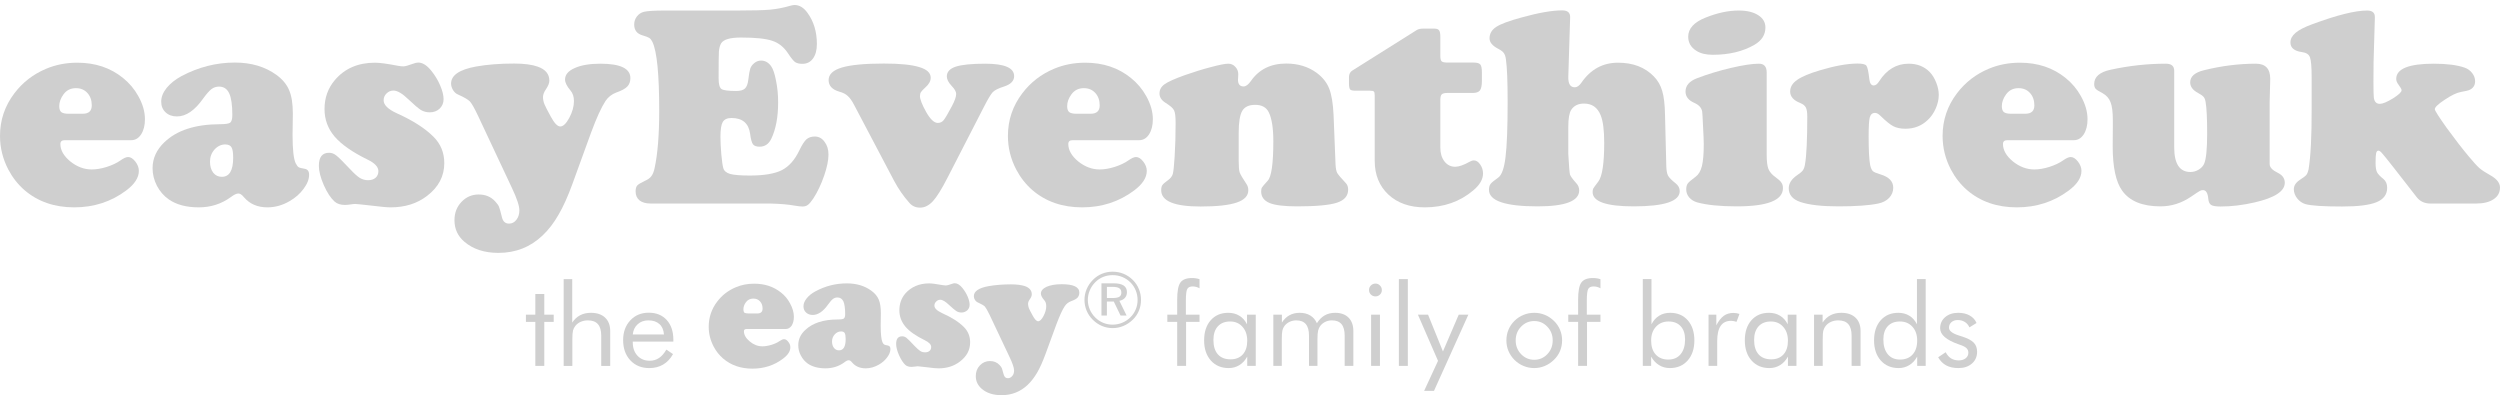 <svg width="291" height="46" viewBox="0 0 291 46" fill="none" xmlns="http://www.w3.org/2000/svg">
<path d="M15.274 16.318H7.538C7.198 16.318 7.028 16.466 7.028 16.762C7.028 17.476 7.412 18.151 8.18 18.787C8.959 19.412 9.793 19.725 10.682 19.725C11.209 19.725 11.79 19.626 12.427 19.429C13.074 19.22 13.606 18.968 14.023 18.672C14.396 18.408 14.693 18.277 14.912 18.277C15.197 18.277 15.477 18.452 15.752 18.803C16.026 19.155 16.163 19.517 16.163 19.89C16.163 20.68 15.669 21.442 14.682 22.178C12.937 23.483 10.924 24.136 8.641 24.136C6.337 24.136 4.406 23.467 2.847 22.128C2.09 21.47 1.465 20.674 0.971 19.742C0.324 18.502 0 17.196 0 15.824C0 13.981 0.56 12.324 1.679 10.854C2.644 9.581 3.873 8.632 5.366 8.006C6.485 7.534 7.697 7.298 9.003 7.298C11.088 7.298 12.86 7.891 14.32 9.076C15.055 9.669 15.647 10.371 16.097 11.183C16.613 12.104 16.871 13.004 16.871 13.882C16.871 14.595 16.723 15.182 16.426 15.643C16.13 16.093 15.746 16.318 15.274 16.318ZM7.966 13.24H9.629C10.331 13.24 10.682 12.916 10.682 12.269C10.682 11.677 10.512 11.194 10.172 10.821C9.832 10.448 9.387 10.261 8.839 10.261C8.224 10.261 7.741 10.502 7.39 10.985C7.061 11.435 6.896 11.89 6.896 12.351C6.896 12.681 6.973 12.911 7.127 13.043C7.291 13.174 7.571 13.24 7.966 13.24Z" fill="#CFCFCF"/>
<path d="M27.339 7.282C29.248 7.282 30.867 7.765 32.194 8.73C32.897 9.246 33.385 9.839 33.659 10.508C33.944 11.166 34.087 12.077 34.087 13.24L34.054 15.693C34.054 17.393 34.175 18.496 34.416 19.001C34.537 19.242 34.652 19.396 34.762 19.462C34.872 19.528 35.102 19.588 35.453 19.643C35.804 19.698 35.98 19.928 35.98 20.334C35.98 20.861 35.766 21.41 35.338 21.98C34.921 22.551 34.378 23.028 33.709 23.412C32.886 23.895 32.024 24.136 31.125 24.136C29.972 24.136 29.062 23.741 28.392 22.951C28.162 22.666 27.948 22.523 27.75 22.523C27.531 22.523 27.24 22.66 26.878 22.935C25.781 23.736 24.535 24.136 23.142 24.136C21.704 24.136 20.541 23.829 19.652 23.215C19.071 22.808 18.61 22.282 18.27 21.634C17.93 20.976 17.76 20.29 17.76 19.577C17.76 18.436 18.22 17.426 19.142 16.549C20.58 15.166 22.73 14.469 25.594 14.458C26.231 14.458 26.631 14.398 26.796 14.277C26.96 14.145 27.043 13.849 27.043 13.388C27.043 12.225 26.922 11.386 26.68 10.87C26.439 10.343 26.044 10.08 25.495 10.08C25.166 10.08 24.87 10.179 24.607 10.376C24.354 10.574 24.036 10.936 23.652 11.463C22.675 12.856 21.655 13.553 20.591 13.553C20.053 13.553 19.614 13.394 19.274 13.076C18.934 12.757 18.764 12.34 18.764 11.825C18.764 11.298 18.972 10.771 19.389 10.245C19.817 9.718 20.393 9.257 21.117 8.862C23.103 7.809 25.177 7.282 27.339 7.282ZM26.236 16.812C25.753 16.812 25.331 17.009 24.969 17.404C24.618 17.799 24.442 18.271 24.442 18.82C24.442 19.347 24.568 19.774 24.821 20.104C25.073 20.422 25.408 20.581 25.825 20.581C26.702 20.581 27.141 19.84 27.141 18.359C27.141 17.756 27.076 17.349 26.944 17.141C26.823 16.933 26.587 16.823 26.236 16.812Z" fill="#CFCFCF"/>
<path d="M43.65 7.298C44.199 7.298 45.093 7.419 46.333 7.66C46.585 7.704 46.794 7.726 46.958 7.726C47.145 7.726 47.507 7.628 48.045 7.43C48.297 7.331 48.511 7.282 48.687 7.282C49.191 7.282 49.702 7.606 50.217 8.253C50.634 8.769 50.974 9.334 51.238 9.948C51.501 10.563 51.633 11.095 51.633 11.545C51.633 11.984 51.479 12.351 51.172 12.648C50.865 12.933 50.481 13.076 50.02 13.076C49.636 13.076 49.29 12.982 48.983 12.796C48.687 12.609 48.204 12.198 47.534 11.561C46.832 10.881 46.251 10.541 45.79 10.541C45.483 10.541 45.214 10.656 44.983 10.886C44.764 11.106 44.654 11.369 44.654 11.677C44.654 12.214 45.17 12.719 46.201 13.191C48.056 14.025 49.477 14.935 50.464 15.923C51.298 16.757 51.715 17.777 51.715 18.985C51.715 20.51 51.046 21.783 49.707 22.803C48.555 23.692 47.145 24.136 45.477 24.136C45.049 24.136 44.27 24.065 43.14 23.922C42.075 23.802 41.477 23.741 41.346 23.741C41.203 23.741 41.038 23.758 40.852 23.791C40.534 23.834 40.303 23.856 40.161 23.856C39.645 23.856 39.239 23.725 38.943 23.461C38.493 23.055 38.076 22.419 37.692 21.552C37.308 20.674 37.116 19.923 37.116 19.297C37.116 18.288 37.511 17.783 38.301 17.783C38.608 17.783 38.888 17.887 39.14 18.096C39.404 18.293 39.947 18.831 40.77 19.709C41.219 20.192 41.593 20.526 41.889 20.713C42.185 20.888 42.503 20.976 42.843 20.976C43.206 20.976 43.496 20.883 43.716 20.696C43.935 20.499 44.045 20.241 44.045 19.923C44.045 19.429 43.623 18.979 42.778 18.573C41.011 17.706 39.733 16.812 38.943 15.89C38.164 14.968 37.774 13.904 37.774 12.697C37.774 11.391 38.175 10.267 38.976 9.323C40.117 7.973 41.675 7.298 43.65 7.298Z" fill="#CFCFCF"/>
<path d="M68.816 15.396L66.644 21.371C66.106 22.852 65.563 24.059 65.014 24.992C64.477 25.936 63.862 26.737 63.171 27.395C61.744 28.756 60.027 29.436 58.019 29.436C56.395 29.436 55.078 29.008 54.069 28.152C53.29 27.494 52.9 26.654 52.9 25.634C52.9 24.789 53.169 24.081 53.707 23.511C54.255 22.929 54.925 22.638 55.715 22.638C56.505 22.638 57.141 22.902 57.624 23.428C57.854 23.67 58.008 23.884 58.085 24.07C58.162 24.257 58.277 24.668 58.43 25.305C58.551 25.788 58.825 26.029 59.253 26.029C59.594 26.029 59.879 25.881 60.109 25.585C60.34 25.288 60.455 24.921 60.455 24.482C60.455 23.966 60.17 23.105 59.599 21.898L55.632 13.454C55.215 12.576 54.903 12.028 54.694 11.808C54.486 11.589 54.025 11.32 53.312 11.002C53.092 10.914 52.9 10.744 52.736 10.492C52.582 10.228 52.505 9.976 52.505 9.734C52.505 8.758 53.476 8.094 55.418 7.743C56.713 7.512 58.189 7.397 59.846 7.397C61.009 7.397 61.925 7.518 62.595 7.759C63.494 8.077 63.944 8.621 63.944 9.389C63.944 9.663 63.818 9.987 63.566 10.36C63.324 10.711 63.204 11.024 63.204 11.298C63.204 11.561 63.258 11.836 63.368 12.121C63.489 12.406 63.736 12.889 64.109 13.569C64.526 14.338 64.893 14.722 65.212 14.722C65.552 14.722 65.903 14.387 66.265 13.717C66.627 13.037 66.808 12.384 66.808 11.759C66.808 11.254 66.671 10.843 66.397 10.524C65.98 10.031 65.771 9.608 65.771 9.257C65.771 8.697 66.144 8.253 66.891 7.924C67.637 7.584 68.635 7.414 69.886 7.414C72.212 7.414 73.376 7.973 73.376 9.092C73.376 9.498 73.255 9.828 73.013 10.08C72.783 10.321 72.355 10.552 71.73 10.771C71.203 10.969 70.786 11.298 70.479 11.759C69.996 12.494 69.442 13.707 68.816 15.396Z" fill="#CFCFCF"/>
<path d="M77.441 1.225H85.901C87.613 1.225 88.858 1.192 89.637 1.126C90.427 1.049 91.195 0.901 91.942 0.682C92.172 0.616 92.353 0.583 92.485 0.583C93.055 0.583 93.56 0.89 93.999 1.505C94.723 2.503 95.085 3.71 95.085 5.126C95.085 5.839 94.932 6.404 94.624 6.821C94.328 7.227 93.917 7.43 93.39 7.43C93.028 7.43 92.743 7.359 92.534 7.216C92.337 7.062 92.068 6.728 91.728 6.212C91.245 5.477 90.63 4.989 89.884 4.747C89.149 4.495 87.936 4.369 86.247 4.369C84.985 4.369 84.217 4.594 83.942 5.043C83.8 5.285 83.712 5.609 83.679 6.015C83.657 6.421 83.646 7.457 83.646 9.125C83.646 9.784 83.756 10.195 83.975 10.36C84.195 10.513 84.771 10.59 85.704 10.59C86.164 10.59 86.499 10.497 86.707 10.31C86.916 10.113 87.048 9.767 87.103 9.274C87.179 8.637 87.256 8.204 87.333 7.973C87.421 7.732 87.574 7.523 87.794 7.348C88.024 7.15 88.293 7.051 88.6 7.051C89.05 7.051 89.434 7.265 89.752 7.693C89.983 8.012 90.175 8.577 90.329 9.389C90.493 10.19 90.575 11.029 90.575 11.907C90.575 13.641 90.307 15.062 89.769 16.17C89.473 16.773 89.023 17.075 88.419 17.075C88.046 17.075 87.788 16.982 87.646 16.795C87.503 16.598 87.393 16.197 87.317 15.594C87.152 14.354 86.428 13.734 85.144 13.734C84.65 13.734 84.31 13.893 84.123 14.211C83.948 14.518 83.86 15.095 83.86 15.94C83.86 16.455 83.893 17.125 83.959 17.948C84.036 18.759 84.112 19.297 84.189 19.561C84.277 19.89 84.546 20.12 84.996 20.252C85.457 20.372 86.219 20.433 87.284 20.433C88.93 20.433 90.169 20.224 91.003 19.807C91.837 19.38 92.518 18.611 93.044 17.503C93.352 16.867 93.626 16.439 93.867 16.219C94.12 16 94.443 15.89 94.838 15.89C95.299 15.89 95.678 16.093 95.974 16.499C96.281 16.894 96.435 17.393 96.435 17.997C96.435 18.655 96.265 19.478 95.925 20.466C95.585 21.453 95.168 22.331 94.674 23.099C94.421 23.472 94.213 23.719 94.048 23.84C93.884 23.972 93.675 24.038 93.423 24.038C93.214 24.038 92.913 24.005 92.518 23.939C91.815 23.807 90.877 23.725 89.703 23.692H75.746C75.186 23.692 74.752 23.571 74.445 23.33C74.138 23.077 73.984 22.726 73.984 22.276C73.984 21.958 74.05 21.728 74.182 21.585C74.314 21.442 74.615 21.261 75.087 21.042C75.416 20.899 75.658 20.724 75.811 20.515C75.976 20.307 76.102 20 76.19 19.593C76.552 17.937 76.733 15.704 76.733 12.895C76.733 8.659 76.47 5.987 75.943 4.879C75.833 4.659 75.713 4.506 75.581 4.418C75.449 4.33 75.175 4.226 74.758 4.105C74.133 3.919 73.82 3.502 73.82 2.854C73.82 2.503 73.924 2.191 74.133 1.916C74.341 1.642 74.615 1.461 74.956 1.373C75.383 1.274 76.212 1.225 77.441 1.225Z" fill="#CFCFCF"/>
<path d="M114.524 12.45L110.261 20.746C109.602 22.029 109.043 22.924 108.582 23.428C108.121 23.922 107.627 24.169 107.101 24.169C106.585 24.169 106.168 23.983 105.85 23.61C105.18 22.863 104.593 22.018 104.088 21.075L99.414 12.203C99.162 11.72 98.915 11.375 98.673 11.166C98.443 10.947 98.119 10.782 97.702 10.672C96.868 10.431 96.451 9.981 96.451 9.323C96.451 8.654 96.967 8.165 97.999 7.858C99.03 7.551 100.659 7.397 102.887 7.397C104.752 7.397 106.124 7.534 107.002 7.809C107.891 8.072 108.335 8.483 108.335 9.043C108.335 9.438 108.126 9.817 107.71 10.179C107.446 10.42 107.276 10.601 107.199 10.722C107.122 10.843 107.084 10.996 107.084 11.183C107.084 11.556 107.325 12.176 107.808 13.043C108.291 13.888 108.741 14.31 109.158 14.31C109.432 14.31 109.657 14.206 109.833 13.997C110.008 13.789 110.327 13.251 110.787 12.384C111.128 11.748 111.298 11.265 111.298 10.936C111.298 10.672 111.122 10.36 110.771 9.998C110.398 9.603 110.211 9.235 110.211 8.895C110.211 8.368 110.557 7.99 111.248 7.759C111.951 7.529 113.097 7.414 114.688 7.414C116.927 7.414 118.046 7.896 118.046 8.862C118.046 9.422 117.645 9.828 116.844 10.08C116.219 10.277 115.791 10.492 115.561 10.722C115.341 10.952 114.995 11.528 114.524 12.45Z" fill="#CFCFCF"/>
<path d="M132.596 16.318H124.86C124.52 16.318 124.35 16.466 124.35 16.762C124.35 17.476 124.734 18.151 125.502 18.787C126.281 19.412 127.115 19.725 128.004 19.725C128.53 19.725 129.112 19.626 129.748 19.429C130.396 19.22 130.928 18.968 131.345 18.672C131.718 18.408 132.014 18.277 132.234 18.277C132.519 18.277 132.799 18.452 133.073 18.803C133.348 19.155 133.485 19.517 133.485 19.89C133.485 20.68 132.991 21.442 132.003 22.178C130.259 23.483 128.245 24.136 125.963 24.136C123.659 24.136 121.727 23.467 120.169 22.128C119.412 21.47 118.787 20.674 118.293 19.742C117.645 18.502 117.322 17.196 117.322 15.824C117.322 13.981 117.881 12.324 119.001 10.854C119.966 9.581 121.195 8.632 122.687 8.006C123.807 7.534 125.019 7.298 126.325 7.298C128.41 7.298 130.182 7.891 131.641 9.076C132.376 9.669 132.969 10.371 133.419 11.183C133.935 12.104 134.192 13.004 134.192 13.882C134.192 14.595 134.044 15.182 133.748 15.643C133.452 16.093 133.068 16.318 132.596 16.318ZM125.288 13.24H126.95C127.653 13.24 128.004 12.916 128.004 12.269C128.004 11.677 127.834 11.194 127.494 10.821C127.153 10.448 126.709 10.261 126.16 10.261C125.546 10.261 125.063 10.502 124.712 10.985C124.383 11.435 124.218 11.89 124.218 12.351C124.218 12.681 124.295 12.911 124.449 13.043C124.613 13.174 124.893 13.24 125.288 13.24Z" fill="#CFCFCF"/>
<path d="M155.227 13.372L155.458 19.166C155.48 19.604 155.546 19.928 155.655 20.137C155.776 20.345 156.116 20.746 156.676 21.338C156.84 21.514 156.923 21.761 156.923 22.079C156.923 22.803 156.489 23.308 155.622 23.593C154.756 23.878 153.208 24.021 150.981 24.021C149.467 24.021 148.397 23.889 147.771 23.626C147.124 23.352 146.8 22.907 146.8 22.293C146.8 22.073 146.833 21.914 146.899 21.816C146.965 21.706 147.184 21.448 147.557 21.042C147.996 20.581 148.216 19.045 148.216 16.433C148.216 14.919 148.04 13.8 147.689 13.076C147.404 12.494 146.877 12.203 146.109 12.203C145.374 12.203 144.869 12.439 144.595 12.911C144.32 13.383 144.183 14.239 144.183 15.479V18.738C144.183 19.385 144.222 19.829 144.298 20.071C144.386 20.312 144.661 20.779 145.121 21.47C145.242 21.667 145.302 21.892 145.302 22.145C145.302 22.792 144.853 23.269 143.953 23.577C143.053 23.884 141.649 24.038 139.739 24.038C136.689 24.038 135.164 23.407 135.164 22.145C135.164 21.881 135.207 21.684 135.295 21.552C135.394 21.41 135.619 21.212 135.97 20.96C136.255 20.751 136.436 20.515 136.513 20.252C136.59 19.977 136.661 19.314 136.727 18.26C136.804 17.009 136.842 15.698 136.842 14.326C136.842 13.569 136.782 13.076 136.661 12.845C136.552 12.604 136.222 12.313 135.674 11.973C135.202 11.677 134.966 11.315 134.966 10.886C134.966 10.448 135.158 10.091 135.542 9.817C135.926 9.531 136.716 9.175 137.912 8.747C138.966 8.374 139.981 8.061 140.957 7.809C141.934 7.545 142.603 7.414 142.965 7.414C143.294 7.414 143.569 7.534 143.788 7.776C144.019 8.017 144.134 8.302 144.134 8.632C144.134 8.665 144.128 8.802 144.117 9.043C144.106 9.131 144.101 9.208 144.101 9.274C144.101 9.8 144.32 10.063 144.759 10.063C145.023 10.063 145.302 9.855 145.599 9.438C146.542 8.077 147.914 7.397 149.714 7.397C151.096 7.397 152.281 7.759 153.269 8.483C153.96 8.999 154.443 9.608 154.717 10.31C154.992 11.002 155.162 12.022 155.227 13.372Z" fill="#CFCFCF"/>
<path d="M167.654 11.611V17.174C167.654 17.832 167.813 18.37 168.132 18.787C168.461 19.204 168.878 19.412 169.382 19.412C169.81 19.412 170.375 19.215 171.078 18.82C171.242 18.721 171.407 18.672 171.571 18.672C171.835 18.672 172.076 18.831 172.296 19.149C172.515 19.467 172.625 19.813 172.625 20.186C172.625 20.866 172.252 21.519 171.506 22.145C169.948 23.472 168.06 24.136 165.844 24.136C164.088 24.136 162.678 23.642 161.614 22.655C160.549 21.656 160.017 20.345 160.017 18.721V11.117C160.017 10.865 159.984 10.711 159.918 10.656C159.863 10.59 159.71 10.557 159.457 10.557H157.762C157.444 10.557 157.241 10.508 157.153 10.409C157.065 10.3 157.021 10.053 157.021 9.669V8.944C157.032 8.615 157.159 8.374 157.4 8.22L164.938 3.48C165.125 3.381 165.355 3.332 165.63 3.332H166.963C167.237 3.332 167.418 3.398 167.506 3.529C167.605 3.65 167.654 3.897 167.654 4.27V6.492C167.654 6.821 167.704 7.035 167.802 7.134C167.912 7.233 168.137 7.282 168.477 7.282H171.522C171.928 7.282 172.191 7.359 172.312 7.512C172.433 7.655 172.493 7.968 172.493 8.451V9.422C172.493 9.948 172.416 10.316 172.263 10.524C172.109 10.722 171.829 10.821 171.423 10.821H168.444C168.137 10.821 167.929 10.876 167.819 10.985C167.709 11.095 167.654 11.303 167.654 11.611Z" fill="#CFCFCF"/>
<path d="M182.764 2.031L182.55 8.928C182.528 9.751 182.78 10.162 183.307 10.162C183.57 10.162 183.828 9.981 184.081 9.619C185.145 8.072 186.566 7.298 188.343 7.298C190.088 7.298 191.476 7.831 192.508 8.895C192.969 9.367 193.292 9.926 193.479 10.574C193.676 11.221 193.786 12.148 193.808 13.355L193.956 19.297C193.967 19.813 194.033 20.192 194.154 20.433C194.285 20.674 194.582 20.976 195.042 21.338C195.361 21.59 195.52 21.892 195.52 22.243C195.52 23.428 193.731 24.021 190.154 24.021C186.972 24.021 185.381 23.467 185.381 22.359C185.381 22.172 185.408 22.029 185.463 21.931C185.518 21.832 185.71 21.569 186.039 21.141C186.5 20.537 186.73 19.028 186.73 16.614C186.73 15.155 186.593 14.091 186.319 13.421C185.957 12.511 185.31 12.055 184.377 12.055C183.707 12.055 183.214 12.296 182.895 12.779C182.665 13.13 182.55 13.789 182.55 14.754V17.931C182.627 19.336 182.692 20.131 182.747 20.318C182.802 20.504 183.055 20.85 183.504 21.355C183.713 21.585 183.817 21.854 183.817 22.161C183.817 23.401 182.204 24.021 178.978 24.021C175.204 24.021 173.316 23.379 173.316 22.095C173.316 21.799 173.377 21.574 173.497 21.42C173.618 21.256 173.914 21.009 174.386 20.68C174.803 20.384 175.088 19.588 175.242 18.293C175.407 16.987 175.489 14.831 175.489 11.825C175.489 9.466 175.423 7.831 175.291 6.92C175.247 6.58 175.165 6.333 175.044 6.179C174.935 6.015 174.721 5.85 174.402 5.685C173.722 5.334 173.382 4.928 173.382 4.467C173.382 3.919 173.64 3.474 174.156 3.134C174.671 2.794 175.659 2.426 177.118 2.031C179.093 1.483 180.668 1.208 181.842 1.208C182.479 1.208 182.786 1.483 182.764 2.031Z" fill="#CFCFCF"/>
<path d="M205.642 8.434V17.997C205.642 18.754 205.708 19.308 205.84 19.659C205.982 20.01 206.262 20.334 206.679 20.63C207.019 20.872 207.244 21.08 207.354 21.256C207.475 21.42 207.535 21.634 207.535 21.898C207.535 23.313 205.741 24.021 202.153 24.021C200.222 24.021 198.691 23.867 197.561 23.56C197.177 23.45 196.864 23.258 196.623 22.984C196.392 22.71 196.277 22.397 196.277 22.046C196.277 21.75 196.337 21.519 196.458 21.355C196.579 21.19 196.886 20.927 197.38 20.565C197.72 20.312 197.961 19.901 198.104 19.33C198.246 18.759 198.318 17.909 198.318 16.779C198.318 16.417 198.29 15.742 198.236 14.754C198.192 13.756 198.159 13.174 198.137 13.01C198.071 12.56 197.764 12.214 197.215 11.973C196.535 11.677 196.195 11.238 196.195 10.656C196.195 9.965 196.639 9.449 197.528 9.109C198.757 8.637 200.073 8.237 201.478 7.907C202.883 7.578 203.969 7.414 204.737 7.414C205.34 7.414 205.642 7.754 205.642 8.434ZM202.383 1.225C203.338 1.225 204.095 1.406 204.655 1.768C205.214 2.119 205.494 2.597 205.494 3.2C205.494 4.045 205.072 4.714 204.227 5.208C202.888 5.987 201.27 6.377 199.371 6.377C198.57 6.377 197.934 6.223 197.462 5.916C196.826 5.521 196.507 4.972 196.507 4.27C196.507 3.326 197.182 2.586 198.532 2.048C199.903 1.499 201.187 1.225 202.383 1.225Z" fill="#CFCFCF"/>
<path d="M216.193 7.397C216.774 7.397 217.125 7.479 217.246 7.644C217.378 7.809 217.493 8.335 217.592 9.224C217.646 9.707 217.817 9.948 218.102 9.948C218.321 9.948 218.53 9.789 218.727 9.471C219.605 8.099 220.752 7.414 222.167 7.414C223.166 7.414 223.983 7.737 224.62 8.385C224.927 8.703 225.179 9.114 225.377 9.619C225.574 10.113 225.673 10.59 225.673 11.051C225.673 11.567 225.552 12.099 225.311 12.648C225.07 13.185 224.757 13.63 224.373 13.981C223.671 14.65 222.809 14.985 221.789 14.985C221.229 14.985 220.757 14.886 220.373 14.689C220 14.491 219.506 14.091 218.892 13.487C218.661 13.257 218.448 13.141 218.25 13.141C217.943 13.141 217.74 13.317 217.641 13.668C217.553 14.008 217.509 14.732 217.509 15.841C217.509 17.498 217.57 18.628 217.69 19.231C217.767 19.561 217.871 19.791 218.003 19.923C218.146 20.043 218.442 20.169 218.892 20.301C219.879 20.598 220.373 21.113 220.373 21.848C220.373 22.298 220.214 22.693 219.896 23.034C219.578 23.363 219.155 23.582 218.629 23.692C217.575 23.911 216.028 24.021 213.987 24.021C212.045 24.021 210.569 23.851 209.559 23.511C208.66 23.203 208.21 22.671 208.21 21.914C208.21 21.344 208.539 20.833 209.197 20.384C209.516 20.175 209.735 19.988 209.856 19.824C209.976 19.648 210.059 19.412 210.103 19.116C210.278 18.118 210.366 16.269 210.366 13.569C210.366 13.076 210.311 12.725 210.201 12.516C210.092 12.296 209.872 12.121 209.543 11.989C208.764 11.682 208.374 11.238 208.374 10.656C208.374 10.129 208.643 9.68 209.181 9.306C209.719 8.922 210.618 8.544 211.88 8.171C213.57 7.666 215.008 7.408 216.193 7.397Z" fill="#CFCFCF"/>
<path d="M241.392 16.318H233.656C233.316 16.318 233.146 16.466 233.146 16.762C233.146 17.476 233.53 18.151 234.298 18.787C235.077 19.412 235.911 19.725 236.8 19.725C237.326 19.725 237.908 19.626 238.544 19.429C239.192 19.22 239.724 18.968 240.141 18.672C240.514 18.408 240.81 18.277 241.03 18.277C241.315 18.277 241.595 18.452 241.869 18.803C242.143 19.155 242.281 19.517 242.281 19.89C242.281 20.68 241.787 21.442 240.799 22.178C239.055 23.483 237.041 24.136 234.759 24.136C232.454 24.136 230.523 23.467 228.965 22.128C228.208 21.47 227.582 20.674 227.089 19.742C226.441 18.502 226.118 17.196 226.118 15.824C226.118 13.981 226.677 12.324 227.796 10.854C228.762 9.581 229.991 8.632 231.483 8.006C232.602 7.534 233.815 7.298 235.121 7.298C237.206 7.298 238.978 7.891 240.437 9.076C241.172 9.669 241.765 10.371 242.215 11.183C242.73 12.104 242.988 13.004 242.988 13.882C242.988 14.595 242.84 15.182 242.544 15.643C242.248 16.093 241.864 16.318 241.392 16.318ZM234.084 13.24H235.746C236.448 13.24 236.8 12.916 236.8 12.269C236.8 11.677 236.63 11.194 236.289 10.821C235.949 10.448 235.505 10.261 234.956 10.261C234.342 10.261 233.859 10.502 233.508 10.985C233.179 11.435 233.014 11.89 233.014 12.351C233.014 12.681 233.091 12.911 233.244 13.043C233.409 13.174 233.689 13.24 234.084 13.24Z" fill="#CFCFCF"/>
<path d="M253.078 8.237V17.157C253.078 19.067 253.709 20.021 254.971 20.021C255.289 20.021 255.602 19.934 255.909 19.758C256.216 19.572 256.43 19.347 256.551 19.083C256.792 18.556 256.913 17.382 256.913 15.561C256.913 13.761 256.852 12.532 256.732 11.874C256.688 11.6 256.611 11.402 256.501 11.281C256.392 11.15 256.183 11.002 255.876 10.837C255.25 10.508 254.938 10.091 254.938 9.586C254.938 8.906 255.475 8.434 256.551 8.171C258.592 7.666 260.605 7.414 262.591 7.414C263.7 7.414 264.254 8.001 264.254 9.175C264.254 9.295 264.248 9.542 264.237 9.915C264.215 10.442 264.199 11.084 264.188 11.841V19.1C264.188 19.473 264.506 19.813 265.142 20.12C265.68 20.384 265.949 20.768 265.949 21.272C265.949 22.26 264.78 23.023 262.443 23.56C261.072 23.878 259.744 24.038 258.46 24.038C257.933 24.038 257.571 23.977 257.374 23.856C257.187 23.736 257.077 23.5 257.045 23.149C256.99 22.468 256.781 22.128 256.419 22.128C256.287 22.128 256.167 22.161 256.057 22.227C255.947 22.282 255.613 22.501 255.053 22.885C253.945 23.642 252.754 24.021 251.481 24.021C249.374 24.021 247.888 23.412 247.021 22.194C246.286 21.174 245.918 19.456 245.918 17.042C245.918 16.142 245.924 15.374 245.934 14.738C245.934 14.365 245.934 14.113 245.934 13.981C245.934 13.037 245.847 12.346 245.671 11.907C245.507 11.457 245.199 11.106 244.749 10.854C244.321 10.634 244.047 10.459 243.926 10.327C243.817 10.195 243.762 10.014 243.762 9.784C243.762 8.95 244.393 8.396 245.655 8.121C247.805 7.65 249.956 7.414 252.107 7.414C252.754 7.414 253.078 7.688 253.078 8.237Z" fill="#CFCFCF"/>
<path d="M276.434 2.031L276.285 7.183C276.274 7.699 276.269 8.456 276.269 9.455C276.269 10.563 276.285 11.216 276.318 11.413C276.395 11.863 276.626 12.088 277.01 12.088C277.339 12.088 277.844 11.88 278.524 11.463C279.204 11.035 279.544 10.716 279.544 10.508C279.544 10.387 279.424 10.168 279.182 9.85C279.007 9.619 278.919 9.4 278.919 9.191C278.919 8.006 280.378 7.414 283.297 7.414C284.811 7.414 286.007 7.567 286.885 7.874C287.236 7.995 287.527 8.204 287.758 8.5C287.988 8.796 288.103 9.114 288.103 9.455C288.103 9.948 287.867 10.294 287.395 10.492C287.297 10.535 286.978 10.607 286.441 10.706C285.958 10.793 285.333 11.095 284.564 11.611C283.796 12.116 283.412 12.483 283.412 12.713C283.412 12.867 283.873 13.591 284.795 14.886C285.728 16.17 286.594 17.289 287.395 18.244C287.911 18.869 288.312 19.308 288.597 19.561C288.893 19.813 289.299 20.082 289.815 20.367C290.605 20.795 291 21.283 291 21.832C291 22.413 290.748 22.869 290.243 23.198C289.749 23.527 289.069 23.692 288.202 23.692H282.869C282.2 23.681 281.679 23.434 281.305 22.951L278.573 19.445C277.849 18.524 277.405 17.975 277.24 17.799C277.086 17.624 276.955 17.536 276.845 17.536C276.713 17.536 276.626 17.635 276.582 17.832C276.538 18.03 276.516 18.403 276.516 18.952C276.516 19.445 276.571 19.807 276.68 20.038C276.79 20.257 277.043 20.526 277.438 20.844C277.723 21.075 277.866 21.415 277.866 21.865C277.866 22.633 277.46 23.187 276.648 23.527C275.836 23.867 274.497 24.038 272.631 24.038C270.437 24.038 269.01 23.944 268.352 23.758C267.979 23.648 267.661 23.428 267.397 23.099C267.134 22.759 267.002 22.402 267.002 22.029C267.002 21.613 267.233 21.25 267.694 20.943C268.089 20.691 268.341 20.499 268.451 20.367C268.561 20.235 268.648 20.027 268.714 19.742C268.967 18.205 269.087 15.835 269.076 12.631V9.027C269.076 7.798 269.01 7.013 268.879 6.673C268.758 6.333 268.451 6.13 267.957 6.064C267.057 5.943 266.607 5.57 266.607 4.945C266.607 4.528 266.805 4.155 267.2 3.825C267.595 3.485 268.242 3.151 269.142 2.821C272.017 1.757 274.146 1.225 275.528 1.225C276.154 1.225 276.455 1.494 276.434 2.031Z" fill="#CFCFCF"/>
<path d="M91.465 38.297H86.894C86.687 38.297 86.593 38.391 86.593 38.56C86.593 38.975 86.82 39.37 87.273 39.747C87.725 40.124 88.217 40.312 88.746 40.312C89.048 40.312 89.407 40.255 89.785 40.142C90.163 40.029 90.485 39.878 90.73 39.708C90.957 39.557 91.126 39.481 91.259 39.481C91.43 39.481 91.598 39.575 91.751 39.782C91.921 39.99 91.996 40.197 91.996 40.423C91.996 40.895 91.712 41.328 91.128 41.76C90.108 42.532 88.919 42.91 87.578 42.91C86.218 42.91 85.085 42.515 84.16 41.723C83.707 41.328 83.348 40.875 83.064 40.33C82.682 39.596 82.494 38.842 82.494 38.033C82.494 36.96 82.816 35.98 83.476 35.113C84.043 34.36 84.76 33.813 85.648 33.436C86.308 33.152 87.026 33.021 87.782 33.021C89.009 33.021 90.048 33.36 90.916 34.057C91.351 34.395 91.691 34.81 91.955 35.3C92.257 35.846 92.408 36.373 92.408 36.882C92.408 37.296 92.314 37.634 92.143 37.918C91.955 38.164 91.73 38.297 91.465 38.297ZM87.159 36.489H88.141C88.556 36.489 88.764 36.301 88.764 35.924C88.764 35.586 88.67 35.283 88.462 35.075C88.255 34.849 88.01 34.755 87.669 34.755C87.31 34.755 87.026 34.906 86.818 35.189C86.63 35.453 86.534 35.717 86.534 35.998C86.534 36.186 86.571 36.319 86.665 36.413C86.763 36.451 86.914 36.489 87.159 36.489Z" fill="#CFCFCF"/>
<path d="M98.566 32.986C99.699 32.986 100.644 33.269 101.418 33.834C101.834 34.135 102.118 34.475 102.286 34.87C102.455 35.265 102.531 35.793 102.531 36.471L102.512 37.902C102.512 38.901 102.588 39.54 102.72 39.841C102.796 39.991 102.851 40.068 102.927 40.105C102.984 40.142 103.135 40.181 103.343 40.218C103.551 40.255 103.645 40.388 103.645 40.633C103.645 40.934 103.513 41.273 103.267 41.592C103.021 41.931 102.7 42.214 102.304 42.441C101.812 42.724 101.303 42.874 100.775 42.874C100.095 42.874 99.566 42.648 99.17 42.177C99.038 42.007 98.905 41.932 98.792 41.932C98.66 41.932 98.49 42.008 98.282 42.177C97.639 42.648 96.904 42.874 96.091 42.874C95.24 42.874 94.562 42.687 94.033 42.329C93.694 42.085 93.429 41.783 93.221 41.387C93.013 41.01 92.919 40.595 92.919 40.181C92.919 39.503 93.184 38.918 93.731 38.41C94.582 37.601 95.846 37.186 97.527 37.186C97.906 37.186 98.131 37.149 98.227 37.073C98.321 36.997 98.378 36.829 98.378 36.565C98.378 35.887 98.302 35.378 98.17 35.077C98.019 34.776 97.792 34.626 97.471 34.626C97.282 34.626 97.112 34.682 96.961 34.796C96.81 34.909 96.622 35.116 96.394 35.437C95.828 36.246 95.224 36.66 94.601 36.66C94.28 36.66 94.035 36.567 93.827 36.377C93.619 36.189 93.525 35.943 93.525 35.642C93.525 35.341 93.656 35.021 93.903 34.72C94.148 34.419 94.489 34.135 94.922 33.91C96.073 33.287 97.282 32.986 98.566 32.986ZM97.906 38.578C97.621 38.578 97.376 38.692 97.169 38.916C96.961 39.141 96.847 39.425 96.847 39.745C96.847 40.046 96.924 40.31 97.075 40.498C97.225 40.686 97.414 40.781 97.661 40.781C98.17 40.781 98.435 40.347 98.435 39.481C98.435 39.124 98.397 38.897 98.321 38.766C98.264 38.654 98.113 38.578 97.906 38.578Z" fill="#CFCFCF"/>
<path d="M108.16 32.986C108.482 32.986 109.011 33.062 109.746 33.193C109.897 33.213 110.011 33.23 110.105 33.23C110.218 33.23 110.426 33.174 110.748 33.06C110.898 33.004 111.032 32.967 111.126 32.967C111.428 32.967 111.729 33.154 112.033 33.531C112.278 33.832 112.486 34.172 112.637 34.53C112.788 34.888 112.864 35.208 112.864 35.472C112.864 35.736 112.77 35.943 112.6 36.113C112.411 36.283 112.184 36.377 111.919 36.377C111.692 36.377 111.484 36.321 111.316 36.207C111.145 36.094 110.843 35.849 110.465 35.492C110.05 35.097 109.71 34.89 109.446 34.89C109.258 34.89 109.107 34.966 108.974 35.097C108.842 35.228 108.766 35.38 108.766 35.568C108.766 35.888 109.068 36.17 109.673 36.453C110.769 36.944 111.6 37.47 112.186 38.054C112.678 38.545 112.923 39.147 112.923 39.843C112.923 40.748 112.527 41.481 111.733 42.085C111.053 42.612 110.222 42.876 109.24 42.876C108.995 42.876 108.523 42.839 107.862 42.745C107.239 42.669 106.88 42.632 106.804 42.632C106.727 42.632 106.615 42.651 106.52 42.669C106.331 42.688 106.198 42.706 106.104 42.706C105.802 42.706 105.557 42.63 105.387 42.48C105.122 42.235 104.877 41.858 104.65 41.35C104.422 40.841 104.311 40.39 104.311 40.032C104.311 39.448 104.538 39.147 105.01 39.147C105.198 39.147 105.349 39.203 105.502 39.317C105.653 39.43 105.974 39.751 106.464 40.276C106.729 40.56 106.956 40.748 107.125 40.861C107.294 40.974 107.484 41.011 107.691 41.011C107.899 41.011 108.07 40.955 108.201 40.841C108.333 40.728 108.389 40.578 108.389 40.39C108.389 40.106 108.144 39.844 107.635 39.598C106.596 39.09 105.841 38.562 105.387 38.017C104.934 37.471 104.687 36.85 104.687 36.133C104.687 35.361 104.914 34.702 105.387 34.155C106.063 33.4 106.988 32.986 108.16 32.986Z" fill="#CFCFCF"/>
<path d="M122.966 37.749L121.682 41.252C121.361 42.118 121.04 42.834 120.72 43.381C120.399 43.926 120.04 44.397 119.624 44.794C118.793 45.586 117.774 46 116.584 46C115.622 46 114.848 45.755 114.262 45.247C113.809 44.852 113.582 44.362 113.582 43.778C113.582 43.287 113.733 42.873 114.054 42.534C114.375 42.196 114.771 42.026 115.224 42.026C115.696 42.026 116.055 42.177 116.357 42.497C116.488 42.648 116.584 42.761 116.622 42.874C116.659 42.988 116.735 43.232 116.829 43.59C116.906 43.873 117.057 44.024 117.321 44.024C117.529 44.024 117.68 43.93 117.831 43.76C117.982 43.59 118.039 43.365 118.039 43.119C118.039 42.818 117.868 42.309 117.529 41.594L115.185 36.639C114.94 36.131 114.75 35.81 114.638 35.679C114.507 35.548 114.242 35.396 113.827 35.208C113.695 35.152 113.582 35.058 113.487 34.907C113.393 34.757 113.356 34.606 113.356 34.473C113.356 33.908 113.923 33.514 115.075 33.306C115.83 33.175 116.7 33.099 117.682 33.099C118.362 33.099 118.909 33.175 119.307 33.306C119.836 33.494 120.1 33.815 120.1 34.266C120.1 34.436 120.024 34.624 119.873 34.831C119.722 35.038 119.665 35.226 119.665 35.377C119.665 35.527 119.703 35.697 119.759 35.867C119.836 36.037 119.967 36.319 120.194 36.715C120.439 37.167 120.647 37.394 120.837 37.394C121.045 37.394 121.253 37.186 121.46 36.791C121.668 36.397 121.782 36.019 121.782 35.642C121.782 35.341 121.706 35.097 121.537 34.927C121.292 34.643 121.159 34.381 121.159 34.174C121.159 33.854 121.386 33.59 121.819 33.383C122.254 33.195 122.838 33.082 123.575 33.082C124.953 33.082 125.633 33.402 125.633 34.061C125.633 34.305 125.557 34.495 125.426 34.645C125.294 34.796 125.03 34.929 124.671 35.06C124.369 35.173 124.124 35.361 123.934 35.644C123.664 36.037 123.343 36.752 122.966 37.749Z" fill="#CFCFCF"/>
<path d="M129.517 31.624C129.964 31.624 130.389 31.707 130.79 31.872C131.19 32.037 131.548 32.278 131.866 32.593C132.171 32.897 132.404 33.248 132.567 33.645C132.731 34.043 132.813 34.463 132.813 34.907C132.813 35.357 132.731 35.779 132.567 36.172C132.404 36.565 132.168 36.912 131.857 37.213C131.532 37.528 131.168 37.771 130.767 37.939C130.366 38.107 129.95 38.192 129.519 38.192C129.085 38.192 128.67 38.109 128.27 37.943C127.871 37.776 127.514 37.533 127.198 37.215C126.883 36.905 126.645 36.552 126.48 36.156C126.315 35.759 126.233 35.345 126.233 34.909C126.233 34.472 126.319 34.052 126.489 33.65C126.66 33.248 126.905 32.887 127.224 32.568C127.526 32.262 127.872 32.028 128.263 31.867C128.654 31.704 129.071 31.624 129.517 31.624ZM132.415 34.93C132.415 34.535 132.344 34.16 132.2 33.808C132.056 33.455 131.852 33.144 131.582 32.873C131.301 32.596 130.987 32.386 130.635 32.242C130.286 32.099 129.909 32.026 129.51 32.026C129.115 32.026 128.748 32.097 128.405 32.235C128.062 32.373 127.759 32.579 127.492 32.846C127.212 33.129 126.997 33.446 126.848 33.8C126.699 34.155 126.624 34.525 126.624 34.911C126.624 35.288 126.697 35.651 126.843 36C126.988 36.349 127.199 36.662 127.473 36.942C127.745 37.217 128.054 37.425 128.403 37.571C128.751 37.716 129.117 37.788 129.499 37.788C129.89 37.788 130.261 37.716 130.616 37.572C130.969 37.429 131.287 37.218 131.571 36.942C131.843 36.675 132.051 36.368 132.195 36.023C132.342 35.678 132.415 35.315 132.415 34.93ZM129.606 32.977C130.137 32.977 130.532 33.062 130.79 33.232C131.047 33.402 131.177 33.661 131.177 34.01C131.177 34.275 131.097 34.496 130.939 34.673C130.781 34.851 130.566 34.964 130.295 35.012L131.136 36.731H130.433L129.645 35.1H128.842V36.731H128.21V32.977H129.606ZM129.49 33.39H128.846V34.69H129.508C129.875 34.69 130.137 34.64 130.293 34.542C130.447 34.443 130.525 34.284 130.525 34.061C130.525 33.825 130.444 33.655 130.28 33.549C130.117 33.441 129.854 33.39 129.49 33.39Z" fill="#CFCFCF"/>
<path d="M62.312 37.467H61.217V36.627H62.312V34.221H63.355V36.627H64.45V37.467H63.355V42.591H62.312V37.467Z" fill="#CFCFCF"/>
<path d="M65.61 42.591V32.488H66.608V37.546C66.864 37.163 67.173 36.879 67.533 36.692C67.894 36.505 68.311 36.411 68.785 36.411C69.489 36.411 70.038 36.598 70.434 36.972C70.829 37.346 71.027 37.865 71.027 38.53V42.591H69.984V39.077C69.984 38.473 69.856 38.026 69.599 37.735C69.347 37.439 68.956 37.291 68.426 37.291C68.122 37.291 67.844 37.348 67.592 37.461C67.344 37.569 67.138 37.726 66.973 37.93C66.847 38.087 66.755 38.265 66.699 38.465C66.647 38.665 66.621 39.012 66.621 39.508V42.591H65.61Z" fill="#CFCFCF"/>
<path d="M77.284 38.934C77.249 38.408 77.073 38.004 76.756 37.722C76.443 37.435 76.013 37.291 75.466 37.291C74.97 37.291 74.558 37.441 74.227 37.741C73.897 38.037 73.706 38.434 73.654 38.934H77.284ZM78.379 39.762H73.654V39.853C73.654 40.492 73.836 41.009 74.201 41.404C74.566 41.795 75.042 41.991 75.629 41.991C76.028 41.991 76.389 41.885 76.711 41.672C77.032 41.454 77.317 41.128 77.564 40.694L78.34 41.215C78.04 41.754 77.658 42.16 77.193 42.434C76.728 42.708 76.189 42.845 75.576 42.845C74.668 42.845 73.934 42.545 73.373 41.945C72.813 41.346 72.532 40.559 72.532 39.586C72.532 38.651 72.811 37.887 73.367 37.291C73.923 36.696 74.638 36.398 75.511 36.398C76.393 36.398 77.091 36.681 77.604 37.246C78.121 37.811 78.379 38.582 78.379 39.56V39.762Z" fill="#CFCFCF"/>
<path d="M137.024 42.59V37.467H135.877V36.626H137.024V34.898C137.024 33.908 137.148 33.239 137.396 32.891C137.648 32.539 138.098 32.363 138.745 32.363C138.906 32.363 139.058 32.374 139.201 32.396C139.349 32.417 139.49 32.452 139.625 32.5V33.556C139.495 33.482 139.362 33.428 139.227 33.393C139.097 33.358 138.962 33.341 138.823 33.341C138.524 33.341 138.317 33.436 138.204 33.627C138.091 33.819 138.035 34.288 138.035 35.035V36.626H139.625V37.467H138.061V42.59H137.024Z" fill="#CFCFCF"/>
<path d="M145.178 39.663C145.178 38.99 144.994 38.449 144.624 38.04C144.259 37.627 143.781 37.421 143.19 37.421C142.578 37.421 142.1 37.61 141.756 37.988C141.413 38.366 141.242 38.894 141.242 39.572C141.242 40.293 141.413 40.849 141.756 41.241C142.104 41.632 142.595 41.827 143.23 41.827C143.838 41.827 144.314 41.638 144.657 41.26C145.005 40.878 145.178 40.345 145.178 39.663ZM146.169 36.626V42.59H145.178V41.508C144.939 41.942 144.633 42.275 144.259 42.505C143.89 42.731 143.475 42.844 143.014 42.844C142.158 42.844 141.467 42.551 140.942 41.964C140.42 41.373 140.16 40.593 140.16 39.624C140.16 38.642 140.414 37.862 140.922 37.284C141.431 36.702 142.111 36.411 142.962 36.411C143.462 36.411 143.894 36.524 144.259 36.75C144.629 36.971 144.926 37.304 145.152 37.747V36.626H146.169Z" fill="#CFCFCF"/>
<path d="M156.52 42.59V39.077C156.52 38.473 156.398 38.025 156.155 37.734C155.911 37.438 155.538 37.291 155.034 37.291C154.76 37.291 154.506 37.347 154.271 37.46C154.041 37.569 153.845 37.725 153.684 37.929C153.567 38.086 153.482 38.268 153.43 38.477C153.378 38.685 153.352 39.029 153.352 39.507V42.59H152.368V39.077C152.368 38.473 152.246 38.025 152.003 37.734C151.759 37.438 151.386 37.291 150.882 37.291C150.608 37.291 150.352 37.347 150.113 37.46C149.878 37.569 149.68 37.725 149.519 37.929C149.406 38.081 149.324 38.258 149.272 38.457C149.224 38.657 149.2 39.007 149.2 39.507V42.59H148.216V36.626H149.213V37.545C149.461 37.163 149.756 36.878 150.099 36.691C150.443 36.504 150.838 36.411 151.286 36.411C151.768 36.411 152.179 36.515 152.518 36.724C152.857 36.928 153.113 37.228 153.287 37.623C153.543 37.215 153.845 36.91 154.193 36.711C154.545 36.511 154.951 36.411 155.412 36.411C156.076 36.411 156.596 36.598 156.969 36.971C157.343 37.345 157.53 37.864 157.53 38.529V42.59H156.52Z" fill="#CFCFCF"/>
<path d="M159.355 33.751C159.355 33.547 159.427 33.373 159.57 33.23C159.718 33.082 159.896 33.008 160.105 33.008C160.309 33.008 160.483 33.082 160.626 33.23C160.774 33.378 160.848 33.556 160.848 33.764C160.848 33.969 160.776 34.142 160.633 34.286C160.489 34.429 160.313 34.501 160.105 34.501C159.896 34.501 159.718 34.429 159.57 34.286C159.427 34.142 159.355 33.964 159.355 33.751ZM159.596 42.59V36.626H160.626V42.59H159.596Z" fill="#CFCFCF"/>
<path d="M162.829 42.59V32.487H163.872V42.59H162.829Z" fill="#CFCFCF"/>
<path d="M165.769 45.497L167.385 42.003L165.045 36.626H166.225L167.959 40.908L169.797 36.626H170.918L166.916 45.497H165.769Z" fill="#CFCFCF"/>
<path d="M176.426 39.624C176.426 40.254 176.636 40.789 177.058 41.227C177.479 41.662 177.99 41.879 178.59 41.879C179.185 41.879 179.691 41.662 180.108 41.227C180.526 40.789 180.734 40.254 180.734 39.624C180.734 38.994 180.526 38.462 180.108 38.027C179.691 37.588 179.185 37.369 178.59 37.369C177.986 37.369 177.473 37.588 177.051 38.027C176.634 38.462 176.426 38.994 176.426 39.624ZM175.344 39.624C175.344 39.185 175.424 38.772 175.585 38.386C175.746 37.995 175.98 37.647 176.289 37.343C176.597 37.039 176.947 36.808 177.338 36.652C177.729 36.491 178.146 36.411 178.59 36.411C179.024 36.411 179.435 36.491 179.822 36.652C180.213 36.813 180.567 37.047 180.884 37.356C181.193 37.656 181.427 38.001 181.588 38.392C181.749 38.779 181.829 39.19 181.829 39.624C181.829 40.059 181.749 40.469 181.588 40.856C181.427 41.238 181.193 41.58 180.884 41.879C180.567 42.192 180.21 42.431 179.815 42.596C179.424 42.761 179.016 42.844 178.59 42.844C178.151 42.844 177.734 42.761 177.338 42.596C176.947 42.435 176.597 42.203 176.289 41.899C175.98 41.586 175.746 41.238 175.585 40.856C175.424 40.474 175.344 40.063 175.344 39.624Z" fill="#CFCFCF"/>
<path d="M183.693 42.59V37.467H182.546V36.626H183.693V34.898C183.693 33.908 183.817 33.239 184.065 32.891C184.317 32.539 184.767 32.363 185.414 32.363C185.575 32.363 185.727 32.374 185.87 32.396C186.018 32.417 186.159 32.452 186.294 32.5V33.556C186.164 33.482 186.031 33.428 185.896 33.393C185.766 33.358 185.631 33.341 185.492 33.341C185.192 33.341 184.986 33.436 184.873 33.627C184.76 33.819 184.704 34.288 184.704 35.035V36.626H186.294V37.467H184.73V42.59H183.693Z" fill="#CFCFCF"/>
<path d="M192.193 39.637C192.193 40.332 192.371 40.876 192.727 41.267C193.084 41.658 193.572 41.853 194.194 41.853C194.802 41.853 195.278 41.647 195.621 41.234C195.969 40.817 196.143 40.241 196.143 39.507C196.143 38.855 195.973 38.344 195.634 37.975C195.295 37.606 194.826 37.421 194.226 37.421C193.618 37.421 193.127 37.625 192.753 38.034C192.38 38.438 192.193 38.972 192.193 39.637ZM191.222 32.487H192.232V37.747C192.462 37.304 192.76 36.971 193.125 36.75C193.49 36.524 193.918 36.411 194.409 36.411C195.265 36.411 195.947 36.702 196.456 37.284C196.968 37.866 197.225 38.646 197.225 39.624C197.225 40.593 196.964 41.373 196.443 41.964C195.921 42.551 195.23 42.844 194.37 42.844C193.909 42.844 193.49 42.729 193.112 42.498C192.734 42.264 192.427 41.934 192.193 41.508V42.59H191.222V32.487Z" fill="#CFCFCF"/>
<path d="M198.874 42.59V36.626H199.78V37.864C200.053 37.347 200.345 36.978 200.653 36.756C200.962 36.535 201.338 36.424 201.781 36.424C201.902 36.424 202.02 36.435 202.133 36.456C202.246 36.474 202.359 36.502 202.472 36.541L202.133 37.46C202.015 37.421 201.905 37.393 201.8 37.375C201.696 37.354 201.596 37.343 201.5 37.343C200.962 37.343 200.558 37.538 200.288 37.929C200.019 38.316 199.884 38.901 199.884 39.683V42.59H198.874Z" fill="#CFCFCF"/>
<path d="M208.116 39.663C208.116 38.99 207.932 38.449 207.562 38.04C207.197 37.627 206.719 37.421 206.128 37.421C205.516 37.421 205.038 37.61 204.694 37.988C204.351 38.366 204.179 38.894 204.179 39.572C204.179 40.293 204.351 40.849 204.694 41.241C205.042 41.632 205.533 41.827 206.167 41.827C206.776 41.827 207.252 41.638 207.595 41.26C207.942 40.878 208.116 40.345 208.116 39.663ZM209.107 36.626V42.59H208.116V41.508C207.877 41.942 207.571 42.275 207.197 42.505C206.828 42.731 206.413 42.844 205.952 42.844C205.096 42.844 204.405 42.551 203.88 41.964C203.358 41.373 203.097 40.593 203.097 39.624C203.097 38.642 203.352 37.862 203.86 37.284C204.368 36.702 205.048 36.411 205.9 36.411C206.4 36.411 206.832 36.524 207.197 36.75C207.567 36.971 207.864 37.304 208.09 37.747V36.626H209.107Z" fill="#CFCFCF"/>
<path d="M211.154 42.59V36.626H212.151V37.545C212.407 37.163 212.716 36.878 213.076 36.691C213.437 36.504 213.854 36.411 214.328 36.411C215.032 36.411 215.582 36.598 215.977 36.971C216.372 37.345 216.57 37.864 216.57 38.529V42.59H215.527V39.077C215.527 38.473 215.399 38.025 215.143 37.734C214.891 37.438 214.5 37.291 213.969 37.291C213.665 37.291 213.387 37.347 213.135 37.46C212.887 37.569 212.681 37.725 212.516 37.929C212.39 38.086 212.299 38.264 212.242 38.464C212.19 38.664 212.164 39.011 212.164 39.507V42.59H211.154Z" fill="#CFCFCF"/>
<path d="M223.16 39.637C223.16 38.972 222.975 38.438 222.606 38.034C222.236 37.625 221.75 37.421 221.146 37.421C220.542 37.421 220.07 37.606 219.731 37.975C219.392 38.344 219.223 38.855 219.223 39.507C219.223 40.241 219.395 40.817 219.738 41.234C220.081 41.647 220.555 41.853 221.159 41.853C221.785 41.853 222.273 41.658 222.625 41.267C222.982 40.876 223.16 40.332 223.16 39.637ZM224.151 32.487V42.59H223.16V41.508C222.925 41.938 222.621 42.268 222.247 42.498C221.874 42.729 221.456 42.844 220.996 42.844C220.14 42.844 219.449 42.551 218.923 41.964C218.402 41.373 218.141 40.593 218.141 39.624C218.141 38.646 218.397 37.866 218.91 37.284C219.423 36.702 220.105 36.411 220.957 36.411C221.452 36.411 221.882 36.524 222.247 36.75C222.612 36.971 222.908 37.304 223.134 37.747V32.487H224.151Z" fill="#CFCFCF"/>
<path d="M225.604 41.586L226.477 40.999C226.643 41.317 226.851 41.556 227.103 41.716C227.355 41.873 227.653 41.951 227.996 41.951C228.331 41.951 228.6 41.868 228.804 41.703C229.013 41.538 229.117 41.321 229.117 41.051C229.117 40.843 229.046 40.669 228.902 40.53C228.763 40.391 228.522 40.263 228.179 40.145C228.144 40.133 228.087 40.113 228.009 40.087C226.558 39.587 225.832 38.961 225.832 38.21C225.832 37.68 226.028 37.247 226.419 36.913C226.81 36.578 227.318 36.411 227.944 36.411C228.461 36.411 228.904 36.515 229.274 36.724C229.643 36.928 229.908 37.219 230.069 37.597L229.241 38.105C229.119 37.832 228.939 37.621 228.7 37.473C228.465 37.325 228.192 37.252 227.879 37.252C227.579 37.252 227.333 37.336 227.142 37.506C226.955 37.671 226.862 37.884 226.862 38.145C226.862 38.51 227.257 38.816 228.048 39.063C228.196 39.111 228.313 39.148 228.4 39.174C229.048 39.383 229.497 39.622 229.75 39.891C230.006 40.156 230.134 40.508 230.134 40.947C230.134 41.512 229.932 41.971 229.528 42.322C229.128 42.67 228.605 42.844 227.957 42.844C227.401 42.844 226.927 42.74 226.536 42.531C226.149 42.322 225.839 42.008 225.604 41.586Z" fill="#CFCFCF"/>
</svg>
